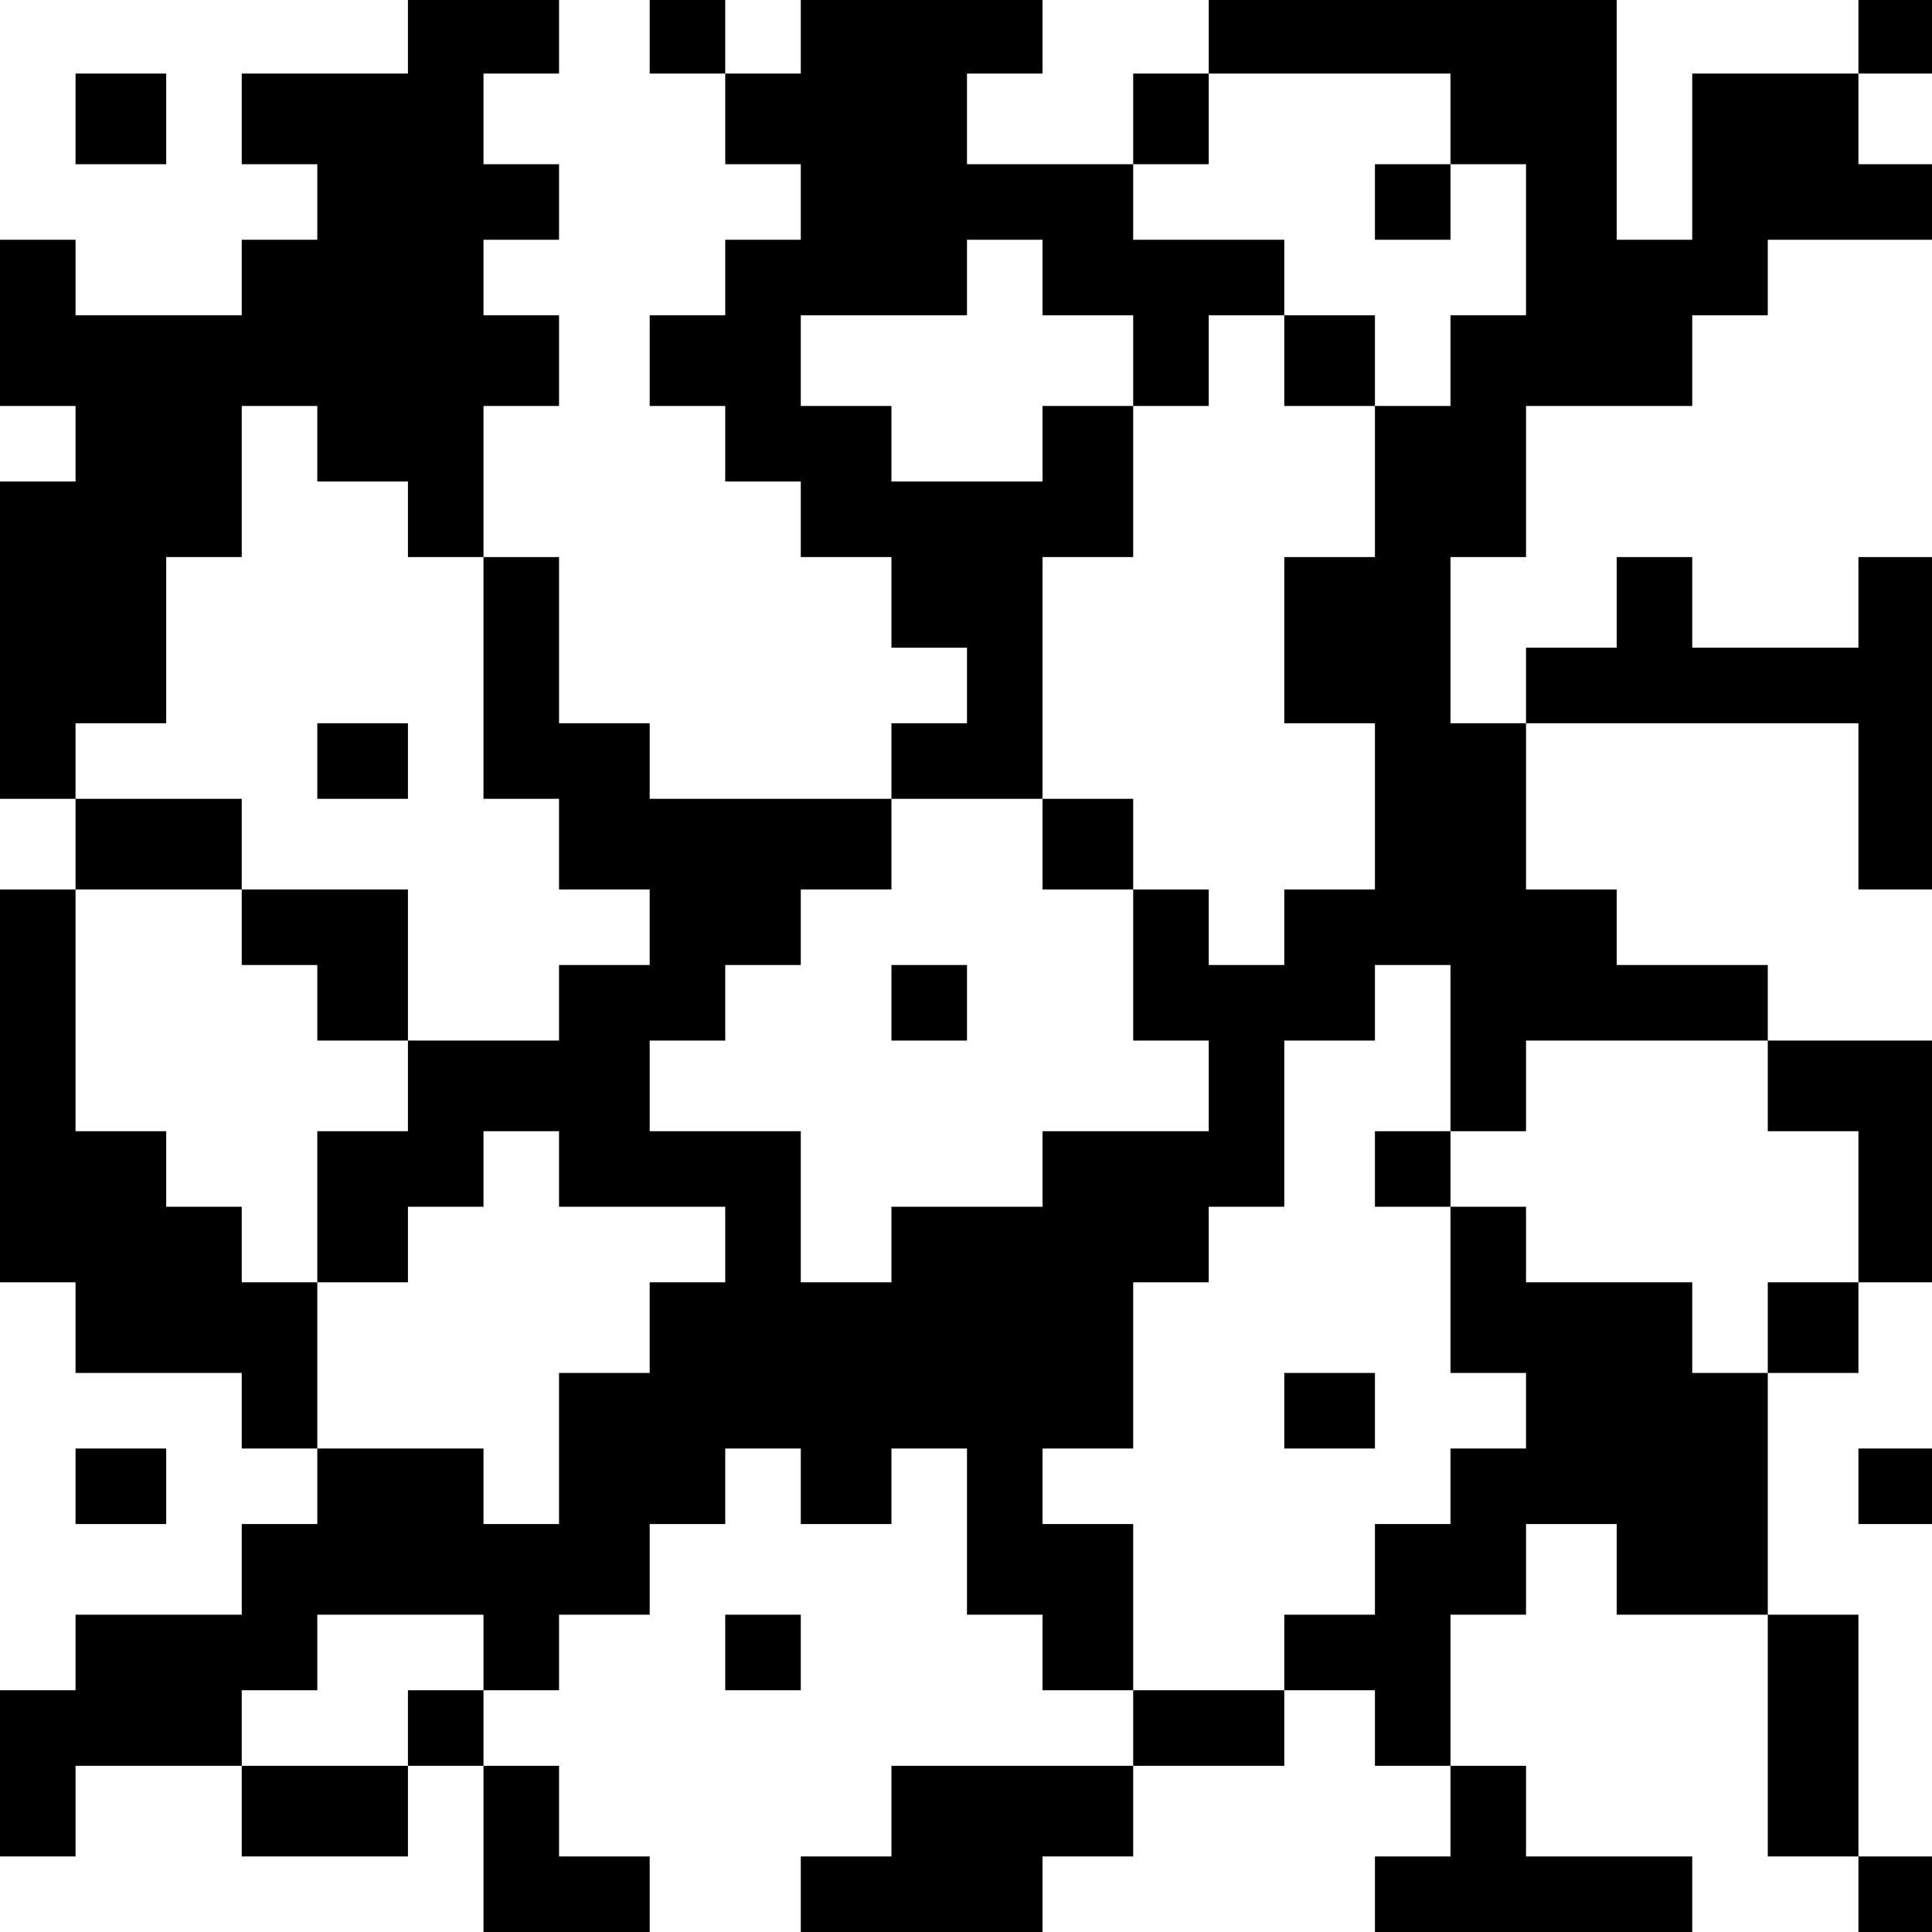 <?xml version="1.0" standalone="no"?>
<!DOCTYPE svg PUBLIC "-//W3C//DTD SVG 20010904//EN"
 "http://www.w3.org/TR/2001/REC-SVG-20010904/DTD/svg10.dtd">
<svg version="1.0" xmlns="http://www.w3.org/2000/svg"
 width="468pt" height="468pt" viewBox="0 0 468 468"
 preserveAspectRatio="xMidYMid meet">
<g transform="translate(0,468) scale(0.366,-0.366)"
fill="#000000" stroke="none">
<path d="M270 1255 l0 -25 -55 0 -55 0 0 -30 0 -30 25 0 25 0 0 -25 0 -25 -25
0 -25 0 0 -25 0 -25 -55 0 -55 0 0 25 0 25 -25 0 -25 0 0 -55 0 -55 25 0 25 0
0 -25 0 -25 -25 0 -25 0 0 -105 0 -105 25 0 25 0 0 -30 0 -30 -25 0 -25 0 0
-130 0 -130 25 0 25 0 0 -30 0 -30 55 0 55 0 0 -25 0 -25 25 0 25 0 0 -25 0
-25 -25 0 -25 0 0 -30 0 -30 -55 0 -55 0 0 -25 0 -25 -25 0 -25 0 0 -55 0 -55
25 0 25 0 0 30 0 30 55 0 55 0 0 -30 0 -30 55 0 55 0 0 30 0 30 25 0 25 0 0
-55 0 -55 55 0 55 0 0 25 0 25 -30 0 -30 0 0 30 0 30 -25 0 -25 0 0 25 0 25
25 0 25 0 0 25 0 25 30 0 30 0 0 30 0 30 25 0 25 0 0 25 0 25 25 0 25 0 0 -25
0 -25 30 0 30 0 0 25 0 25 25 0 25 0 0 -55 0 -55 25 0 25 0 0 -25 0 -25 30 0
30 0 0 -25 0 -25 -80 0 -80 0 0 -30 0 -30 -30 0 -30 0 0 -25 0 -25 80 0 80 0
0 25 0 25 30 0 30 0 0 30 0 30 50 0 50 0 0 25 0 25 30 0 30 0 0 -25 0 -25 25
0 25 0 0 -30 0 -30 -25 0 -25 0 0 -25 0 -25 105 0 105 0 0 25 0 25 -55 0 -55
0 0 30 0 30 -25 0 -25 0 0 50 0 50 25 0 25 0 0 30 0 30 30 0 30 0 0 -30 0 -30
50 0 50 0 0 -80 0 -80 30 0 30 0 0 -25 0 -25 25 0 25 0 0 25 0 25 -25 0 -25 0
0 80 0 80 -30 0 -30 0 0 80 0 80 30 0 30 0 0 30 0 30 25 0 25 0 0 80 0 80 -55
0 -55 0 0 25 0 25 -50 0 -50 0 0 25 0 25 -30 0 -30 0 0 55 0 55 110 0 110 0 0
-55 0 -55 25 0 25 0 0 110 0 110 -25 0 -25 0 0 -30 0 -30 -55 0 -55 0 0 30 0
30 -25 0 -25 0 0 -30 0 -30 -30 0 -30 0 0 -25 0 -25 -25 0 -25 0 0 55 0 55 25
0 25 0 0 50 0 50 55 0 55 0 0 30 0 30 25 0 25 0 0 25 0 25 55 0 55 0 0 25 0
25 -25 0 -25 0 0 30 0 30 25 0 25 0 0 25 0 25 -25 0 -25 0 0 -25 0 -25 -55 0
-55 0 0 -55 0 -55 -25 0 -25 0 0 80 0 80 -135 0 -135 0 0 -25 0 -25 -25 0 -25
0 0 -30 0 -30 -55 0 -55 0 0 30 0 30 25 0 25 0 0 25 0 25 -80 0 -80 0 0 -25 0
-25 -25 0 -25 0 0 25 0 25 -25 0 -25 0 0 -25 0 -25 25 0 25 0 0 -30 0 -30 25
0 25 0 0 -25 0 -25 -25 0 -25 0 0 -25 0 -25 -25 0 -25 0 0 -30 0 -30 25 0 25
0 0 -25 0 -25 25 0 25 0 0 -25 0 -25 30 0 30 0 0 -30 0 -30 25 0 25 0 0 -25 0
-25 -25 0 -25 0 0 -25 0 -25 -80 0 -80 0 0 25 0 25 -30 0 -30 0 0 55 0 55 -25
0 -25 0 0 50 0 50 25 0 25 0 0 30 0 30 -25 0 -25 0 0 25 0 25 25 0 25 0 0 25
0 25 -25 0 -25 0 0 30 0 30 25 0 25 0 0 25 0 25 -50 0 -50 0 0 -25z m690 -55
l0 -30 25 0 25 0 0 -50 0 -50 -25 0 -25 0 0 -30 0 -30 -25 0 -25 0 0 -50 0
-50 -30 0 -30 0 0 -55 0 -55 30 0 30 0 0 -55 0 -55 -30 0 -30 0 0 -25 0 -25
-25 0 -25 0 0 25 0 25 -25 0 -25 0 0 -50 0 -50 25 0 25 0 0 -30 0 -30 -55 0
-55 0 0 -25 0 -25 -50 0 -50 0 0 -25 0 -25 -30 0 -30 0 0 50 0 50 -50 0 -50 0
0 30 0 30 25 0 25 0 0 25 0 25 25 0 25 0 0 25 0 25 30 0 30 0 0 30 0 30 50 0
50 0 0 80 0 80 30 0 30 0 0 50 0 50 -30 0 -30 0 0 -25 0 -25 -50 0 -50 0 0 25
0 25 -30 0 -30 0 0 30 0 30 55 0 55 0 0 25 0 25 25 0 25 0 0 -25 0 -25 30 0
30 0 0 -30 0 -30 25 0 25 0 0 30 0 30 25 0 25 0 0 25 0 25 -50 0 -50 0 0 25 0
25 25 0 25 0 0 30 0 30 80 0 80 0 0 -30z m-750 -215 l0 -25 30 0 30 0 0 -25 0
-25 25 0 25 0 0 -80 0 -80 25 0 25 0 0 -30 0 -30 30 0 30 0 0 -25 0 -25 -30 0
-30 0 0 -25 0 -25 -50 0 -50 0 0 -30 0 -30 -30 0 -30 0 0 -50 0 -50 30 0 30 0
0 25 0 25 25 0 25 0 0 25 0 25 25 0 25 0 0 -25 0 -25 55 0 55 0 0 -25 0 -25
-25 0 -25 0 0 -30 0 -30 -30 0 -30 0 0 -50 0 -50 -25 0 -25 0 0 25 0 25 -55 0
-55 0 0 55 0 55 -25 0 -25 0 0 25 0 25 -25 0 -25 0 0 25 0 25 -30 0 -30 0 0
80 0 80 55 0 55 0 0 30 0 30 -55 0 -55 0 0 25 0 25 30 0 30 0 0 55 0 55 25 0
25 0 0 50 0 50 25 0 25 0 0 -25z m750 -400 l0 -55 25 0 25 0 0 30 0 30 80 0
80 0 0 -30 0 -30 30 0 30 0 0 -50 0 -50 -30 0 -30 0 0 -30 0 -30 -25 0 -25 0
0 30 0 30 -55 0 -55 0 0 25 0 25 -25 0 -25 0 0 -55 0 -55 25 0 25 0 0 -25 0
-25 -25 0 -25 0 0 -25 0 -25 -25 0 -25 0 0 -30 0 -30 -30 0 -30 0 0 -25 0 -25
-50 0 -50 0 0 55 0 55 -30 0 -30 0 0 25 0 25 30 0 30 0 0 55 0 55 25 0 25 0 0
25 0 25 25 0 25 0 0 55 0 55 30 0 30 0 0 25 0 25 25 0 25 0 0 -55z m-640 -400
l0 -25 -25 0 -25 0 0 -25 0 -25 -55 0 -55 0 0 25 0 25 25 0 25 0 0 25 0 25 55
0 55 0 0 -25z"/>
<path d="M910 1145 l0 -25 25 0 25 0 0 25 0 25 -25 0 -25 0 0 -25z"/>
<path d="M850 1040 l0 -30 30 0 30 0 0 30 0 30 -30 0 -30 0 0 -30z"/>
<path d="M690 720 l0 -30 30 0 30 0 0 30 0 30 -30 0 -30 0 0 -30z"/>
<path d="M590 615 l0 -25 25 0 25 0 0 25 0 25 -25 0 -25 0 0 -25z"/>
<path d="M210 775 l0 -25 30 0 30 0 0 25 0 25 -30 0 -30 0 0 -25z"/>
<path d="M160 665 l0 -25 25 0 25 0 0 -25 0 -25 30 0 30 0 0 50 0 50 -55 0
-55 0 0 -25z"/>
<path d="M910 505 l0 -25 25 0 25 0 0 25 0 25 -25 0 -25 0 0 -25z"/>
<path d="M850 345 l0 -25 30 0 30 0 0 25 0 25 -30 0 -30 0 0 -25z"/>
<path d="M50 1200 l0 -30 30 0 30 0 0 30 0 30 -30 0 -30 0 0 -30z"/>
<path d="M50 295 l0 -25 30 0 30 0 0 25 0 25 -30 0 -30 0 0 -25z"/>
<path d="M1230 295 l0 -25 25 0 25 0 0 25 0 25 -25 0 -25 0 0 -25z"/>
<path d="M480 185 l0 -25 25 0 25 0 0 25 0 25 -25 0 -25 0 0 -25z"/>
</g>
</svg>
